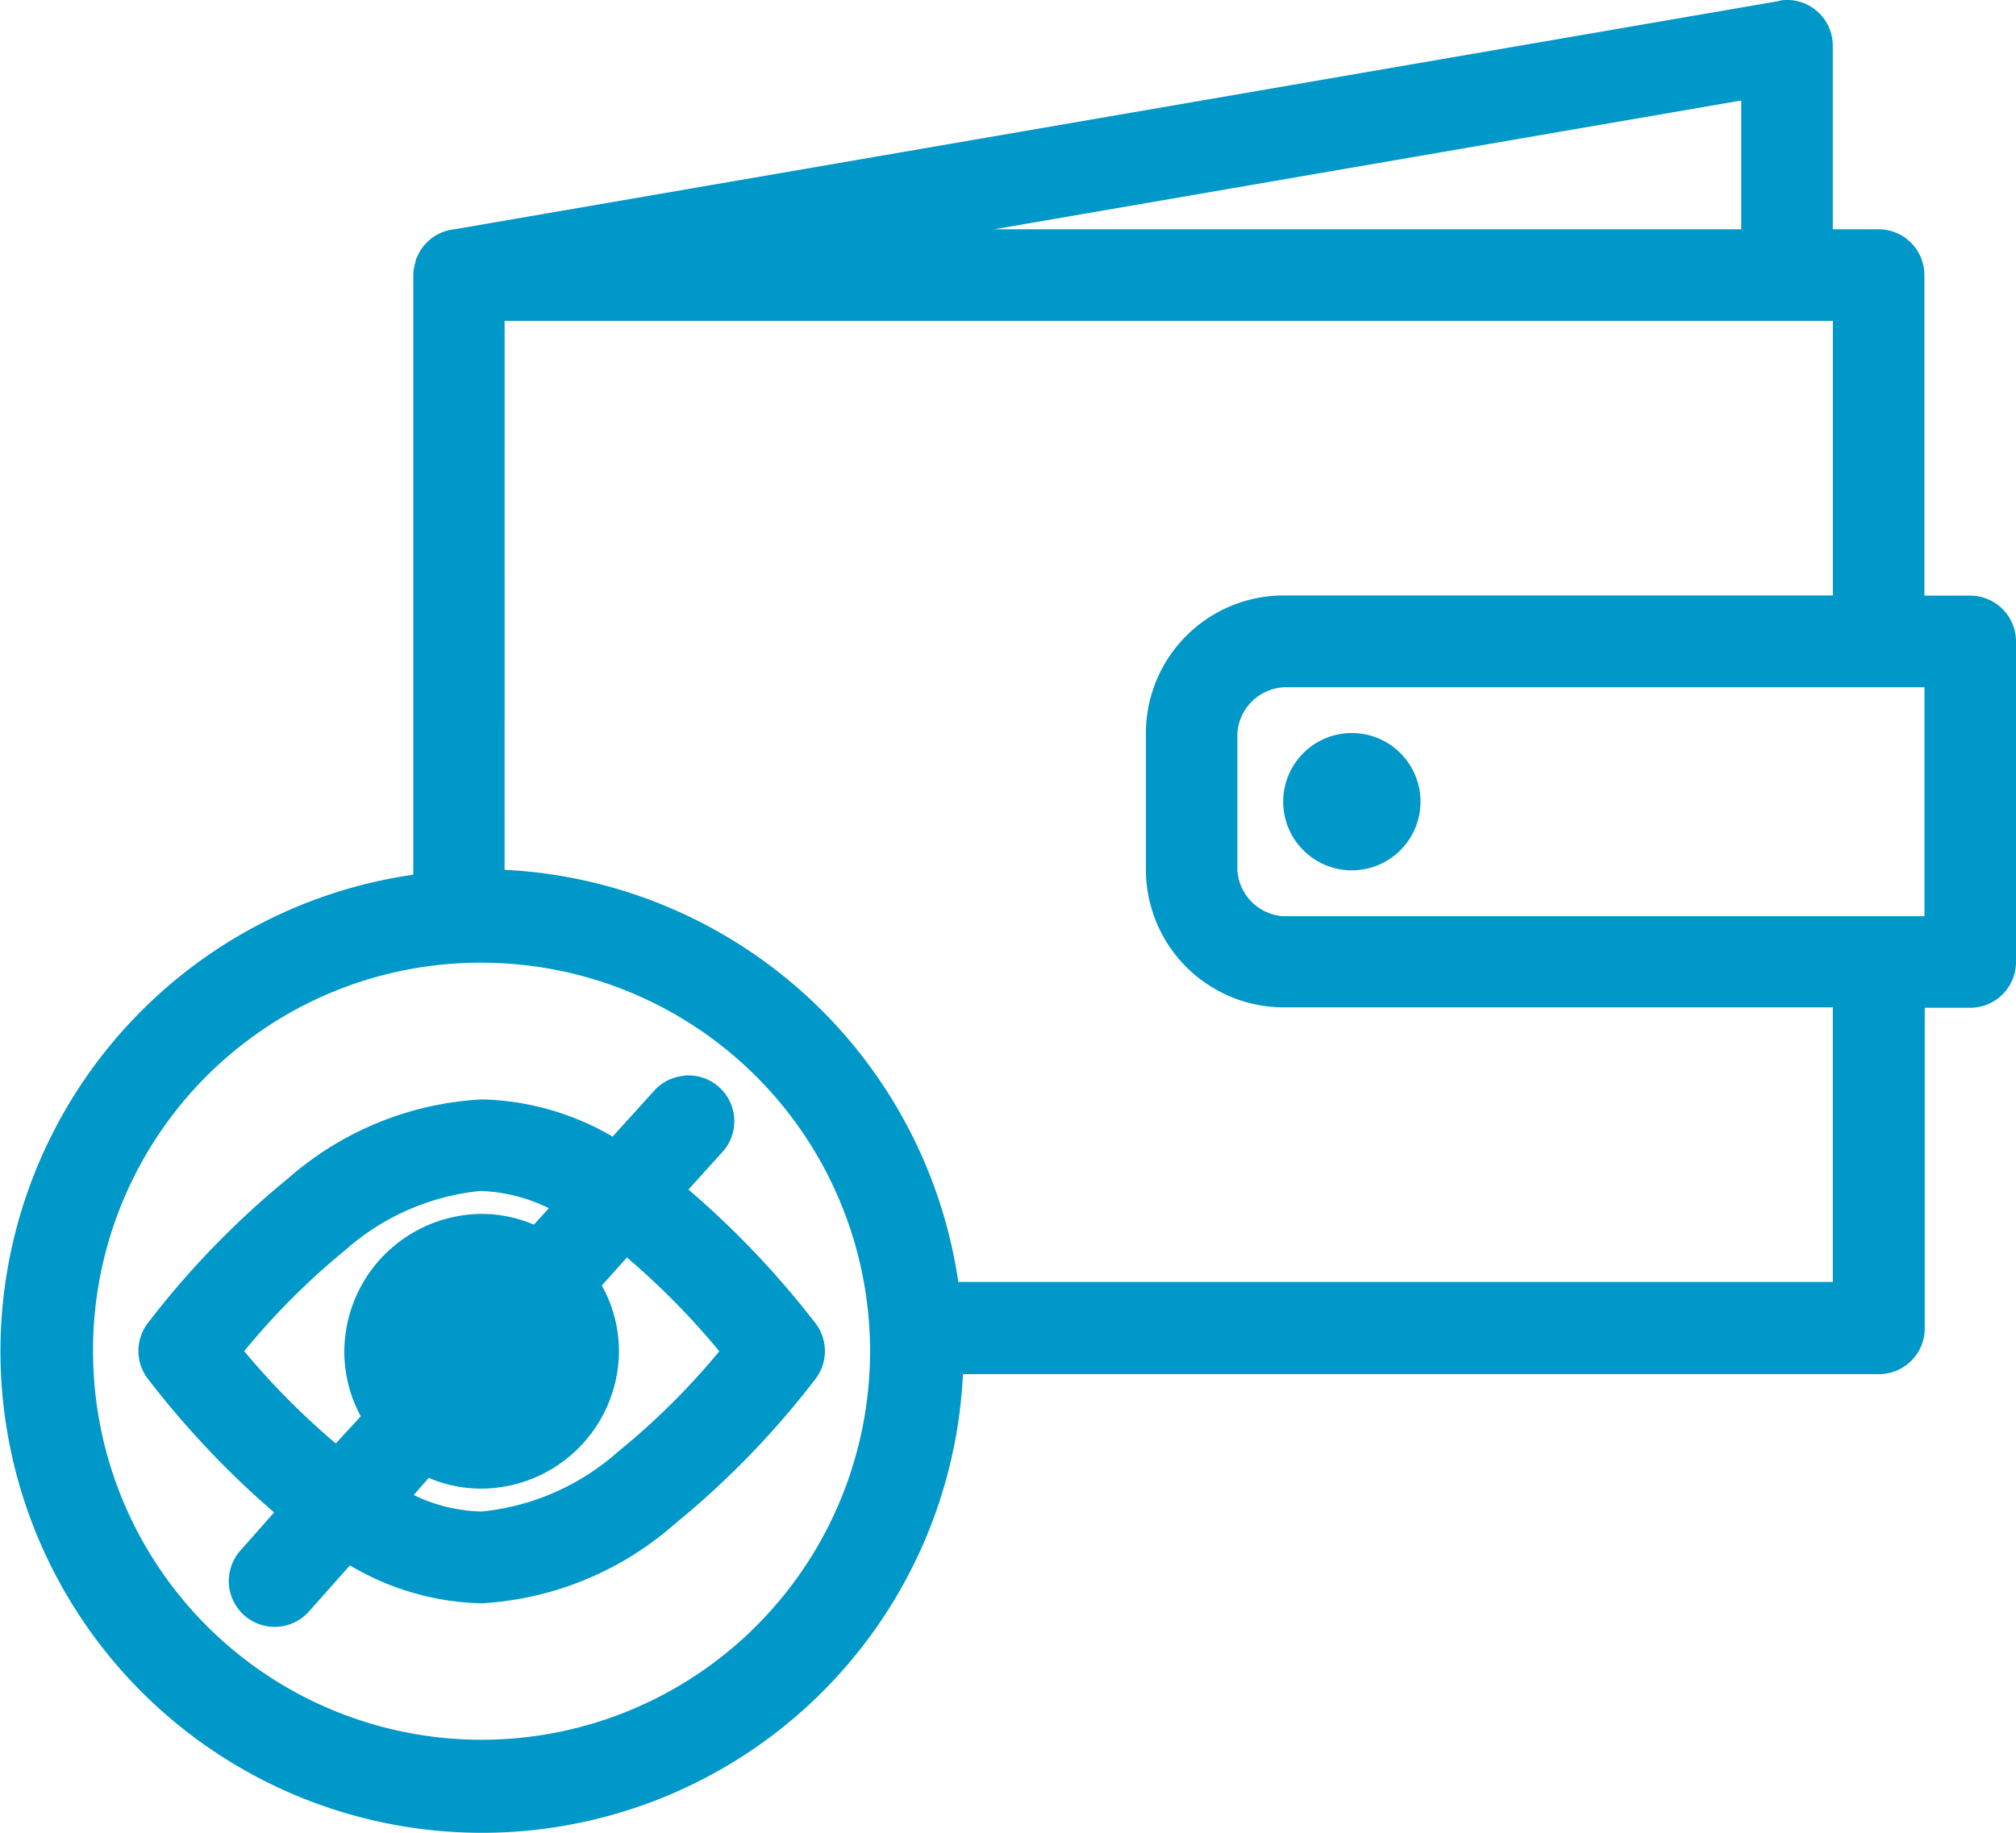 <svg xmlns="http://www.w3.org/2000/svg" width="49.924" height="45.385" viewBox="0 0 49.924 45.385">
  <g id="Group_7319" data-name="Group 7319" transform="translate(-9629.887 2256)">
    <path id="Path_13582" data-name="Path 13582" d="M147.53,56.19l-.053.017-32.8,5.652a1.134,1.134,0,0,0-.9.62c-.013.029-.025.059-.036.089l-.018.018c-.007.029-.013.059-.017.089a1.134,1.134,0,0,0-.053.319V77.842a11.924,11.924,0,1,0,13.611,12.368h22.684a1.134,1.134,0,0,0,1.134-1.134V81.138h1.134A1.135,1.135,0,0,0,153.342,80V72.066h0a1.135,1.135,0,0,0-1.135-1.134h-1.134V62.994h0a1.134,1.134,0,0,0-1.134-1.134h-1.134V57.324a1.134,1.134,0,0,0-1.276-1.134Zm-.992,2.48V61.86h-18.5Zm-30.624,5.457h32.893v6.8H135.195a3.414,3.414,0,0,0-3.4,3.4v3.4a3.414,3.414,0,0,0,3.4,3.4h13.611v6.8H127.149a11.955,11.955,0,0,0-11.236-10.206ZM135.195,73.2h15.88v5.67h-15.88a1.218,1.218,0,0,1-1.134-1.134v-3.4a1.218,1.218,0,0,1,1.134-1.134Zm1.7,1.134a1.7,1.7,0,1,0,1.7,1.7A1.7,1.7,0,0,0,136.9,74.334Zm-21.55,5.688a9.621,9.621,0,1,1-9.623,9.621A9.593,9.593,0,0,1,115.346,80.021Zm5.016,2.8h0a1.131,1.131,0,0,0-.762.39l-1.01,1.116a6.707,6.707,0,0,0-3.243-.921,7.9,7.9,0,0,0-4.785,1.949,21.555,21.555,0,0,0-3.474,3.579h0a1.135,1.135,0,0,0,0,1.4,22.452,22.452,0,0,0,3.119,3.3l-.815.921a1.136,1.136,0,1,0,1.7,1.506l.993-1.116a6.657,6.657,0,0,0,3.261.939,7.922,7.922,0,0,0,4.785-1.967,21.524,21.524,0,0,0,3.474-3.579,1.135,1.135,0,0,0,0-1.4,22.372,22.372,0,0,0-3.137-3.3l.833-.921a1.134,1.134,0,0,0-.94-1.9Zm-5.016,2.853a4.174,4.174,0,0,1,1.666.425l-.372.408a3.316,3.316,0,0,0-1.294-.266,3.423,3.423,0,0,0-3.4,3.4,3.342,3.342,0,0,0,.408,1.612l-.62.673a18.585,18.585,0,0,1-2.268-2.286,17.814,17.814,0,0,1,2.5-2.5,5.937,5.937,0,0,1,3.385-1.471Zm3.6,1.648a18.639,18.639,0,0,1,2.286,2.321,17.776,17.776,0,0,1-2.5,2.48,5.975,5.975,0,0,1-3.385,1.488,4.07,4.07,0,0,1-1.683-.408l.372-.425a3.319,3.319,0,0,0,1.311.266,3.423,3.423,0,0,0,3.4-3.4,3.337,3.337,0,0,0-.425-1.63l.62-.691Z" transform="translate(9526.469 -2312.182)" fill="#0097c9"/>
  </g>
</svg>
